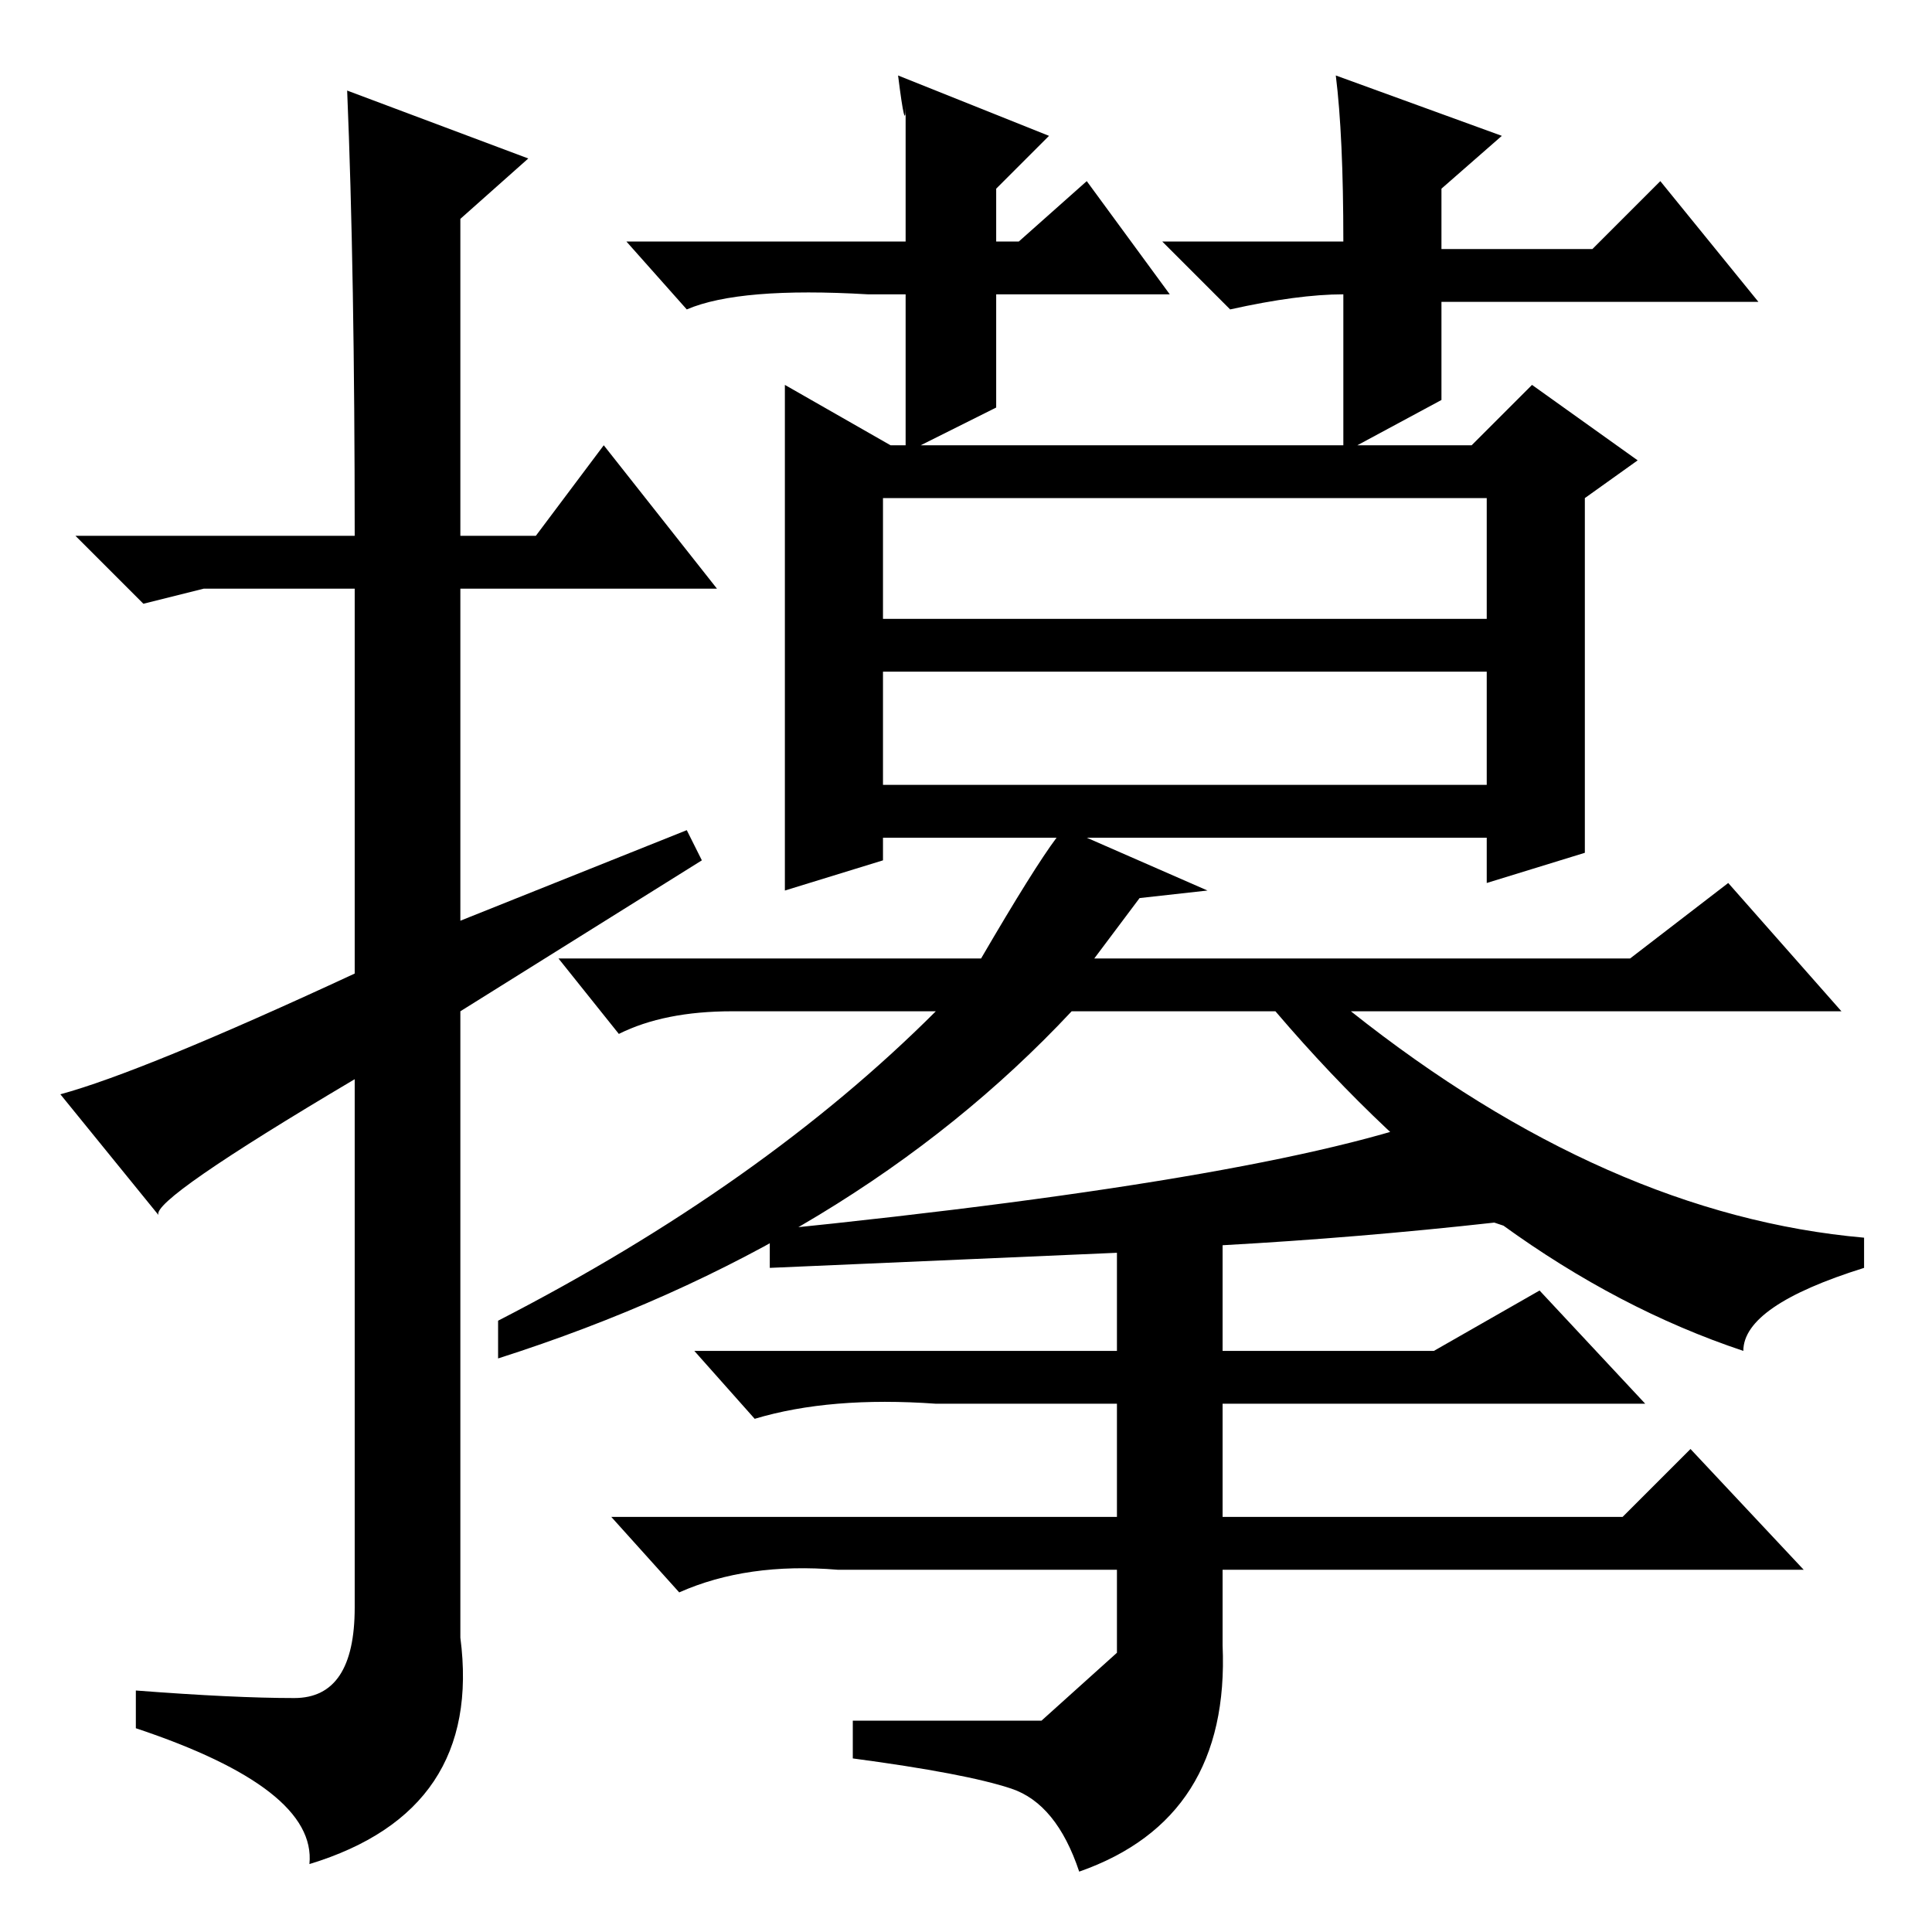 <?xml version="1.0" standalone="no"?>
<!DOCTYPE svg PUBLIC "-//W3C//DTD SVG 1.1//EN" "http://www.w3.org/Graphics/SVG/1.1/DTD/svg11.dtd" >
<svg xmlns="http://www.w3.org/2000/svg" xmlns:xlink="http://www.w3.org/1999/xlink" version="1.1" viewBox="0 -36 256 256">
  <g transform="matrix(1 0 0 -1 0 220)">
   <path fill="currentColor"
d="M46 244l24 -9l-9 -8v-42h10l9 12l15 -19h-34v-44l30 12l2 -4l-32 -20v-83q3 -23 -20 -30q1 10 -23 18v5q13 -1 21 -1t8 12v70q-27 -16 -26 -18l-13 16q11 3 39 16v51h-20l-8 -2l-9 9h37q0 35 -1 59zM117 174h80v16h-80v-16zM117 152h80v15h-80v-15zM118 197h77l8 8
l14 -10l-7 -5v-47l-13 -4v6h-53l16 -7l-9 -1l-6 -8h71l13 10l15 -17h-65q34 -27 68 -30v-4q-16 -5 -16 -11q-33 11 -62 45h-27q-29 -31 -76 -46v5q35 18 58 41h-27q-9 0 -15 -3l-8 10h56q7 12 10 16h-23v-3l-13 -4v67zM193 109l14 -18l-9 3q-18 -2 -36 -3v-14h28l14 8
l14 -15h-56v-15h53l9 9l15 -16h-77v-10q1 -23 -19 -30q-3 9 -9 11t-21 4v5h25t10 9v11h-37q-12 1 -21 -3l-9 10h67v15h-24q-14 1 -24 -2l-8 9h56v13l-46 -2v5q69 7 91 16zM155 217h-10h-13v-15l-12 -6v21h-5q-17 1 -24 -2l-8 9h37v18q0 -4 -1 4l20 -8l-7 -7v-7h3l9 8z
M178 217q-6 0 -15 -2l-9 9h24q0 14 -1 22l22 -8l-8 -7v-8h20l9 9l13 -16h-42v-13l-13 -7v21v0z" />
  </g>

</svg>
